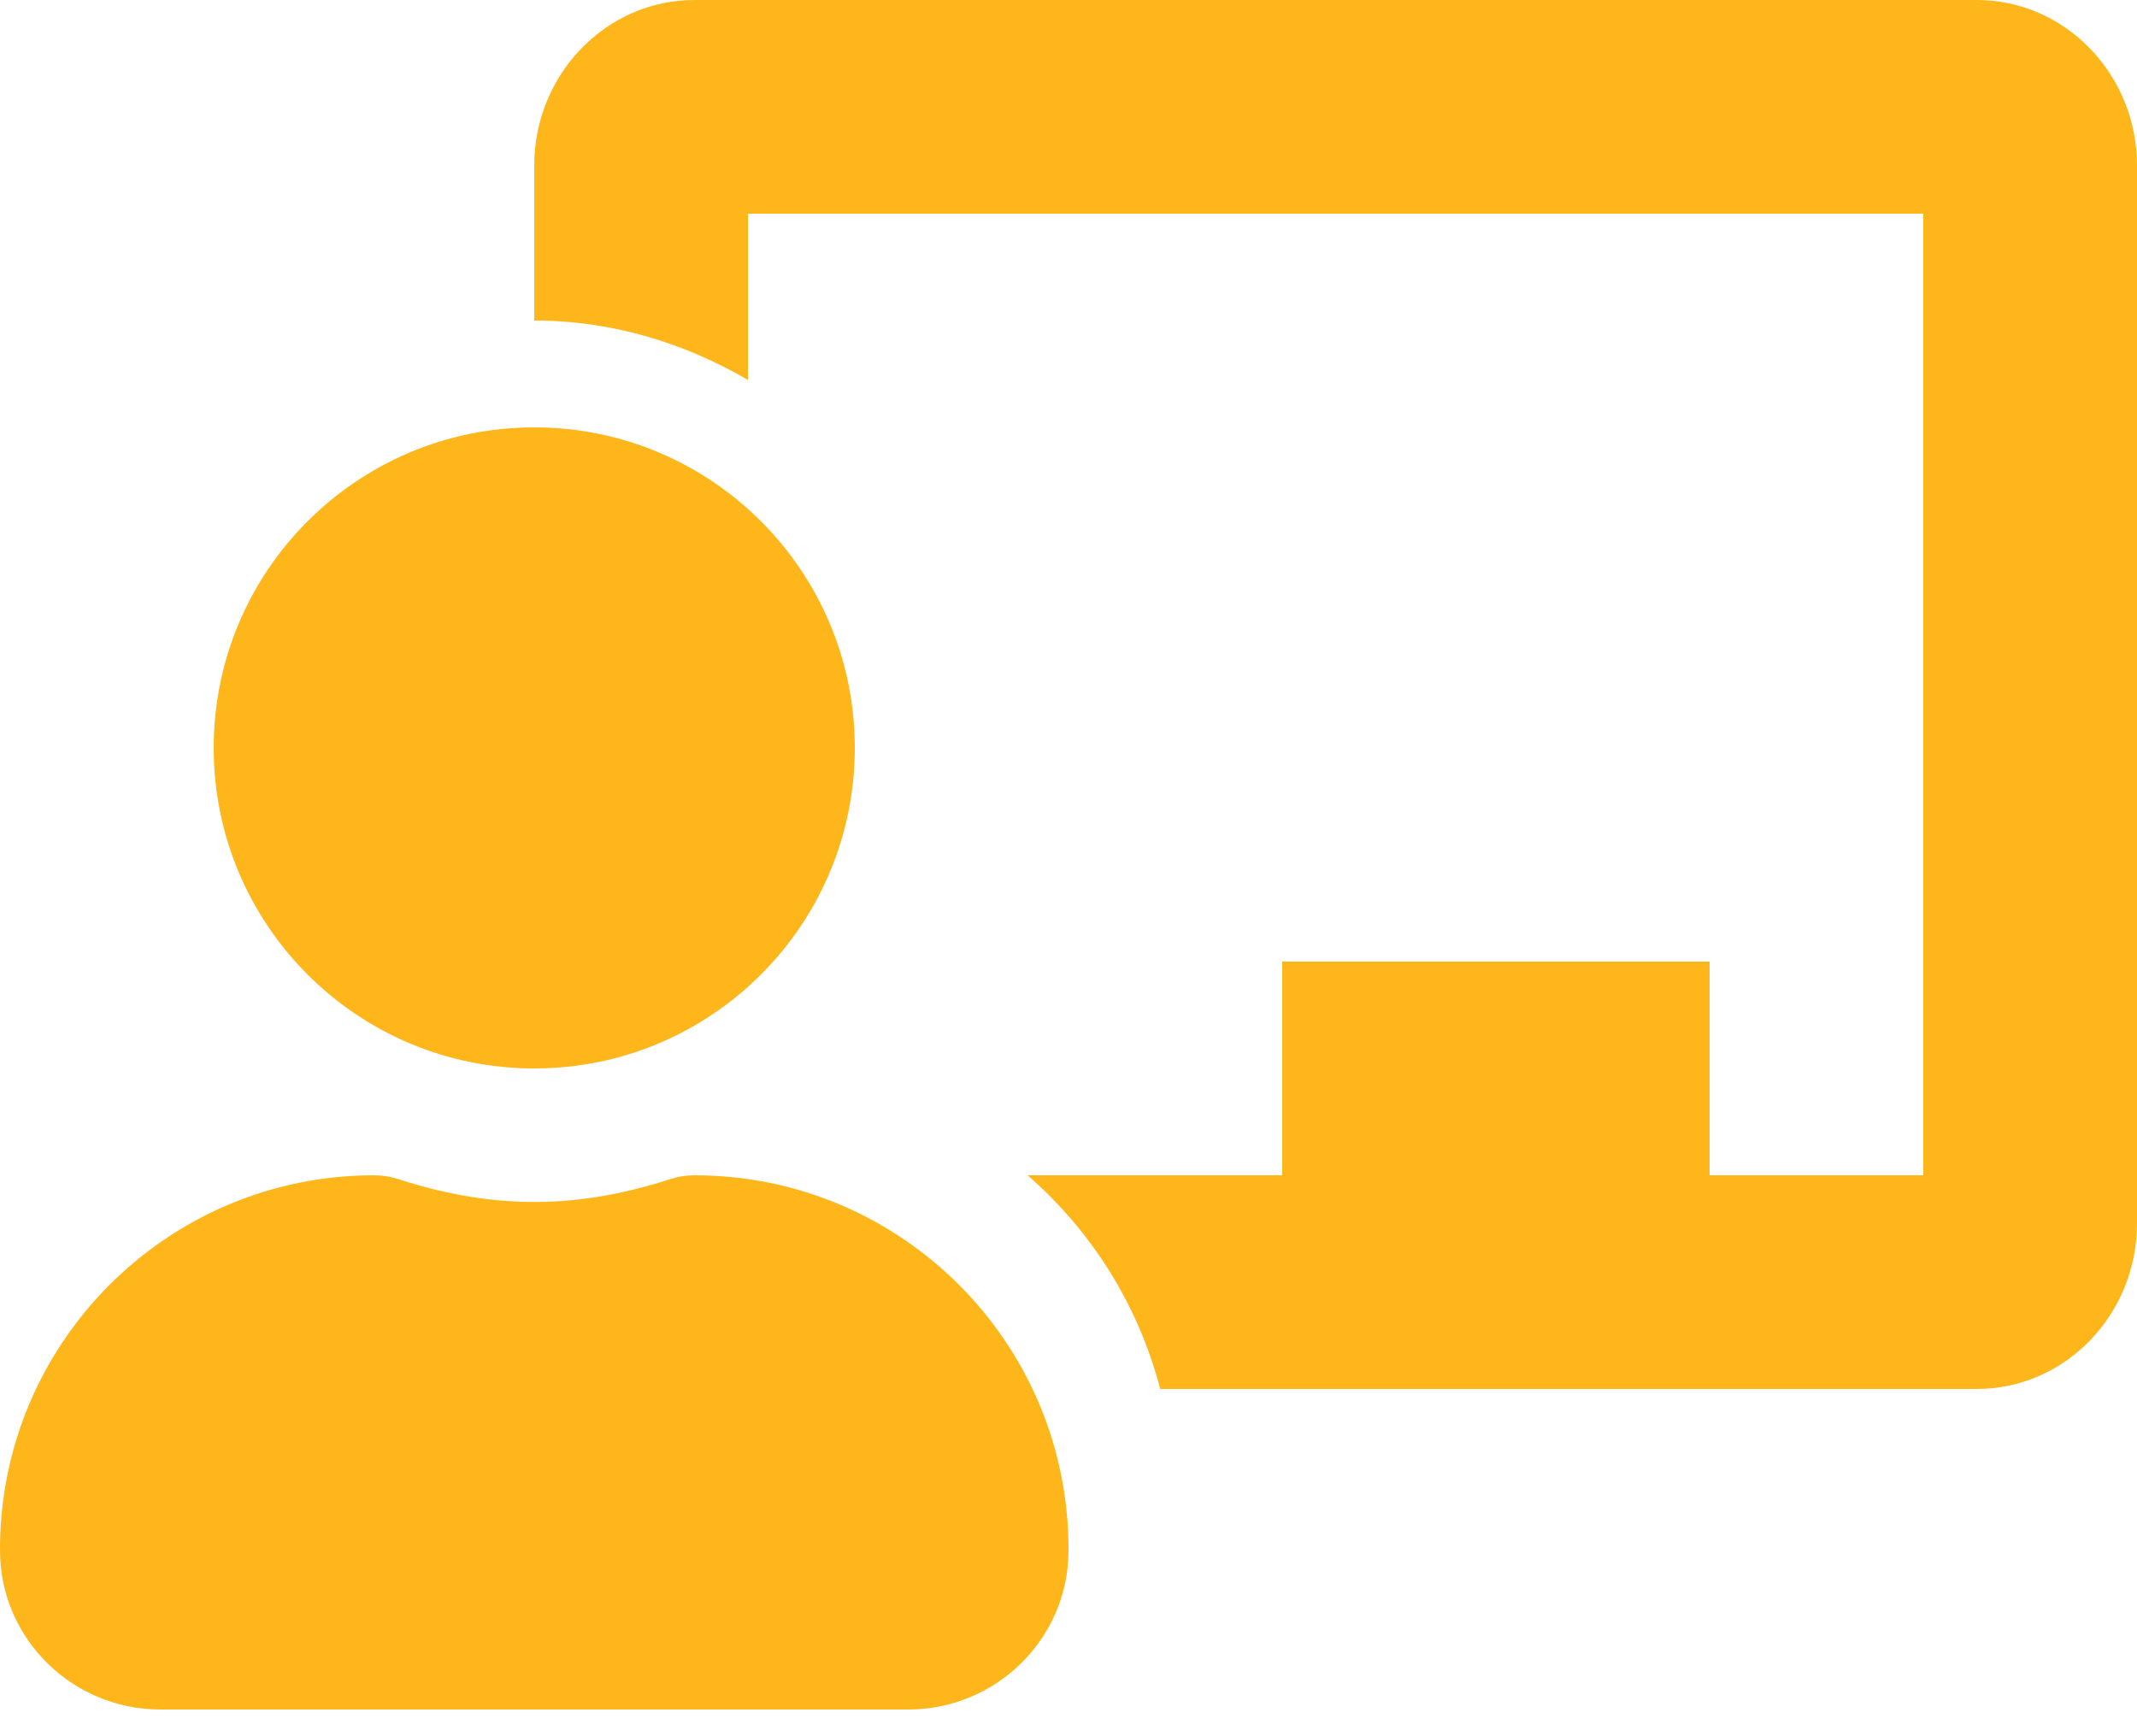<svg width="32" height="26" viewBox="0 0 32 26" fill="none" xmlns="http://www.w3.org/2000/svg">
<g clip-path="url(#clip0_722_9784)">
<path d="M10.4 17.6C10.281 17.6 10.161 17.617 10.047 17.654C9.399 17.865 8.718 18 8 18C7.283 18 6.601 17.865 5.953 17.654C5.839 17.617 5.72 17.6 5.6 17.6C2.497 17.6 -0.016 20.124 8.07739e-05 23.231C0.007 24.544 1.087 25.6 2.4 25.6H13.6C14.914 25.6 15.993 24.544 16 23.231C16.017 20.124 13.503 17.6 10.4 17.6ZM8 16C10.651 16 12.8 13.851 12.8 11.2C12.8 8.549 10.651 6.4 8 6.4C5.349 6.4 3.2 8.549 3.2 11.2C3.2 13.851 5.349 16 8 16ZM29.6 0H10.4C9.077 0 8 1.113 8 2.479V4.8C9.171 4.8 10.255 5.139 11.2 5.69V3.2H28.8V17.6H25.6V14.4H19.2V17.6H15.388C16.343 18.434 17.044 19.537 17.373 20.8H29.6C30.924 20.8 32 19.688 32 18.32V2.479C32 1.113 30.924 0 29.6 0Z" fill="#FFB61A"/>
</g>
<defs>
<clipPath id="clip0_722_9784">
<rect width="32" height="25.6" fill="white"/>
</clipPath>
</defs>
</svg>
